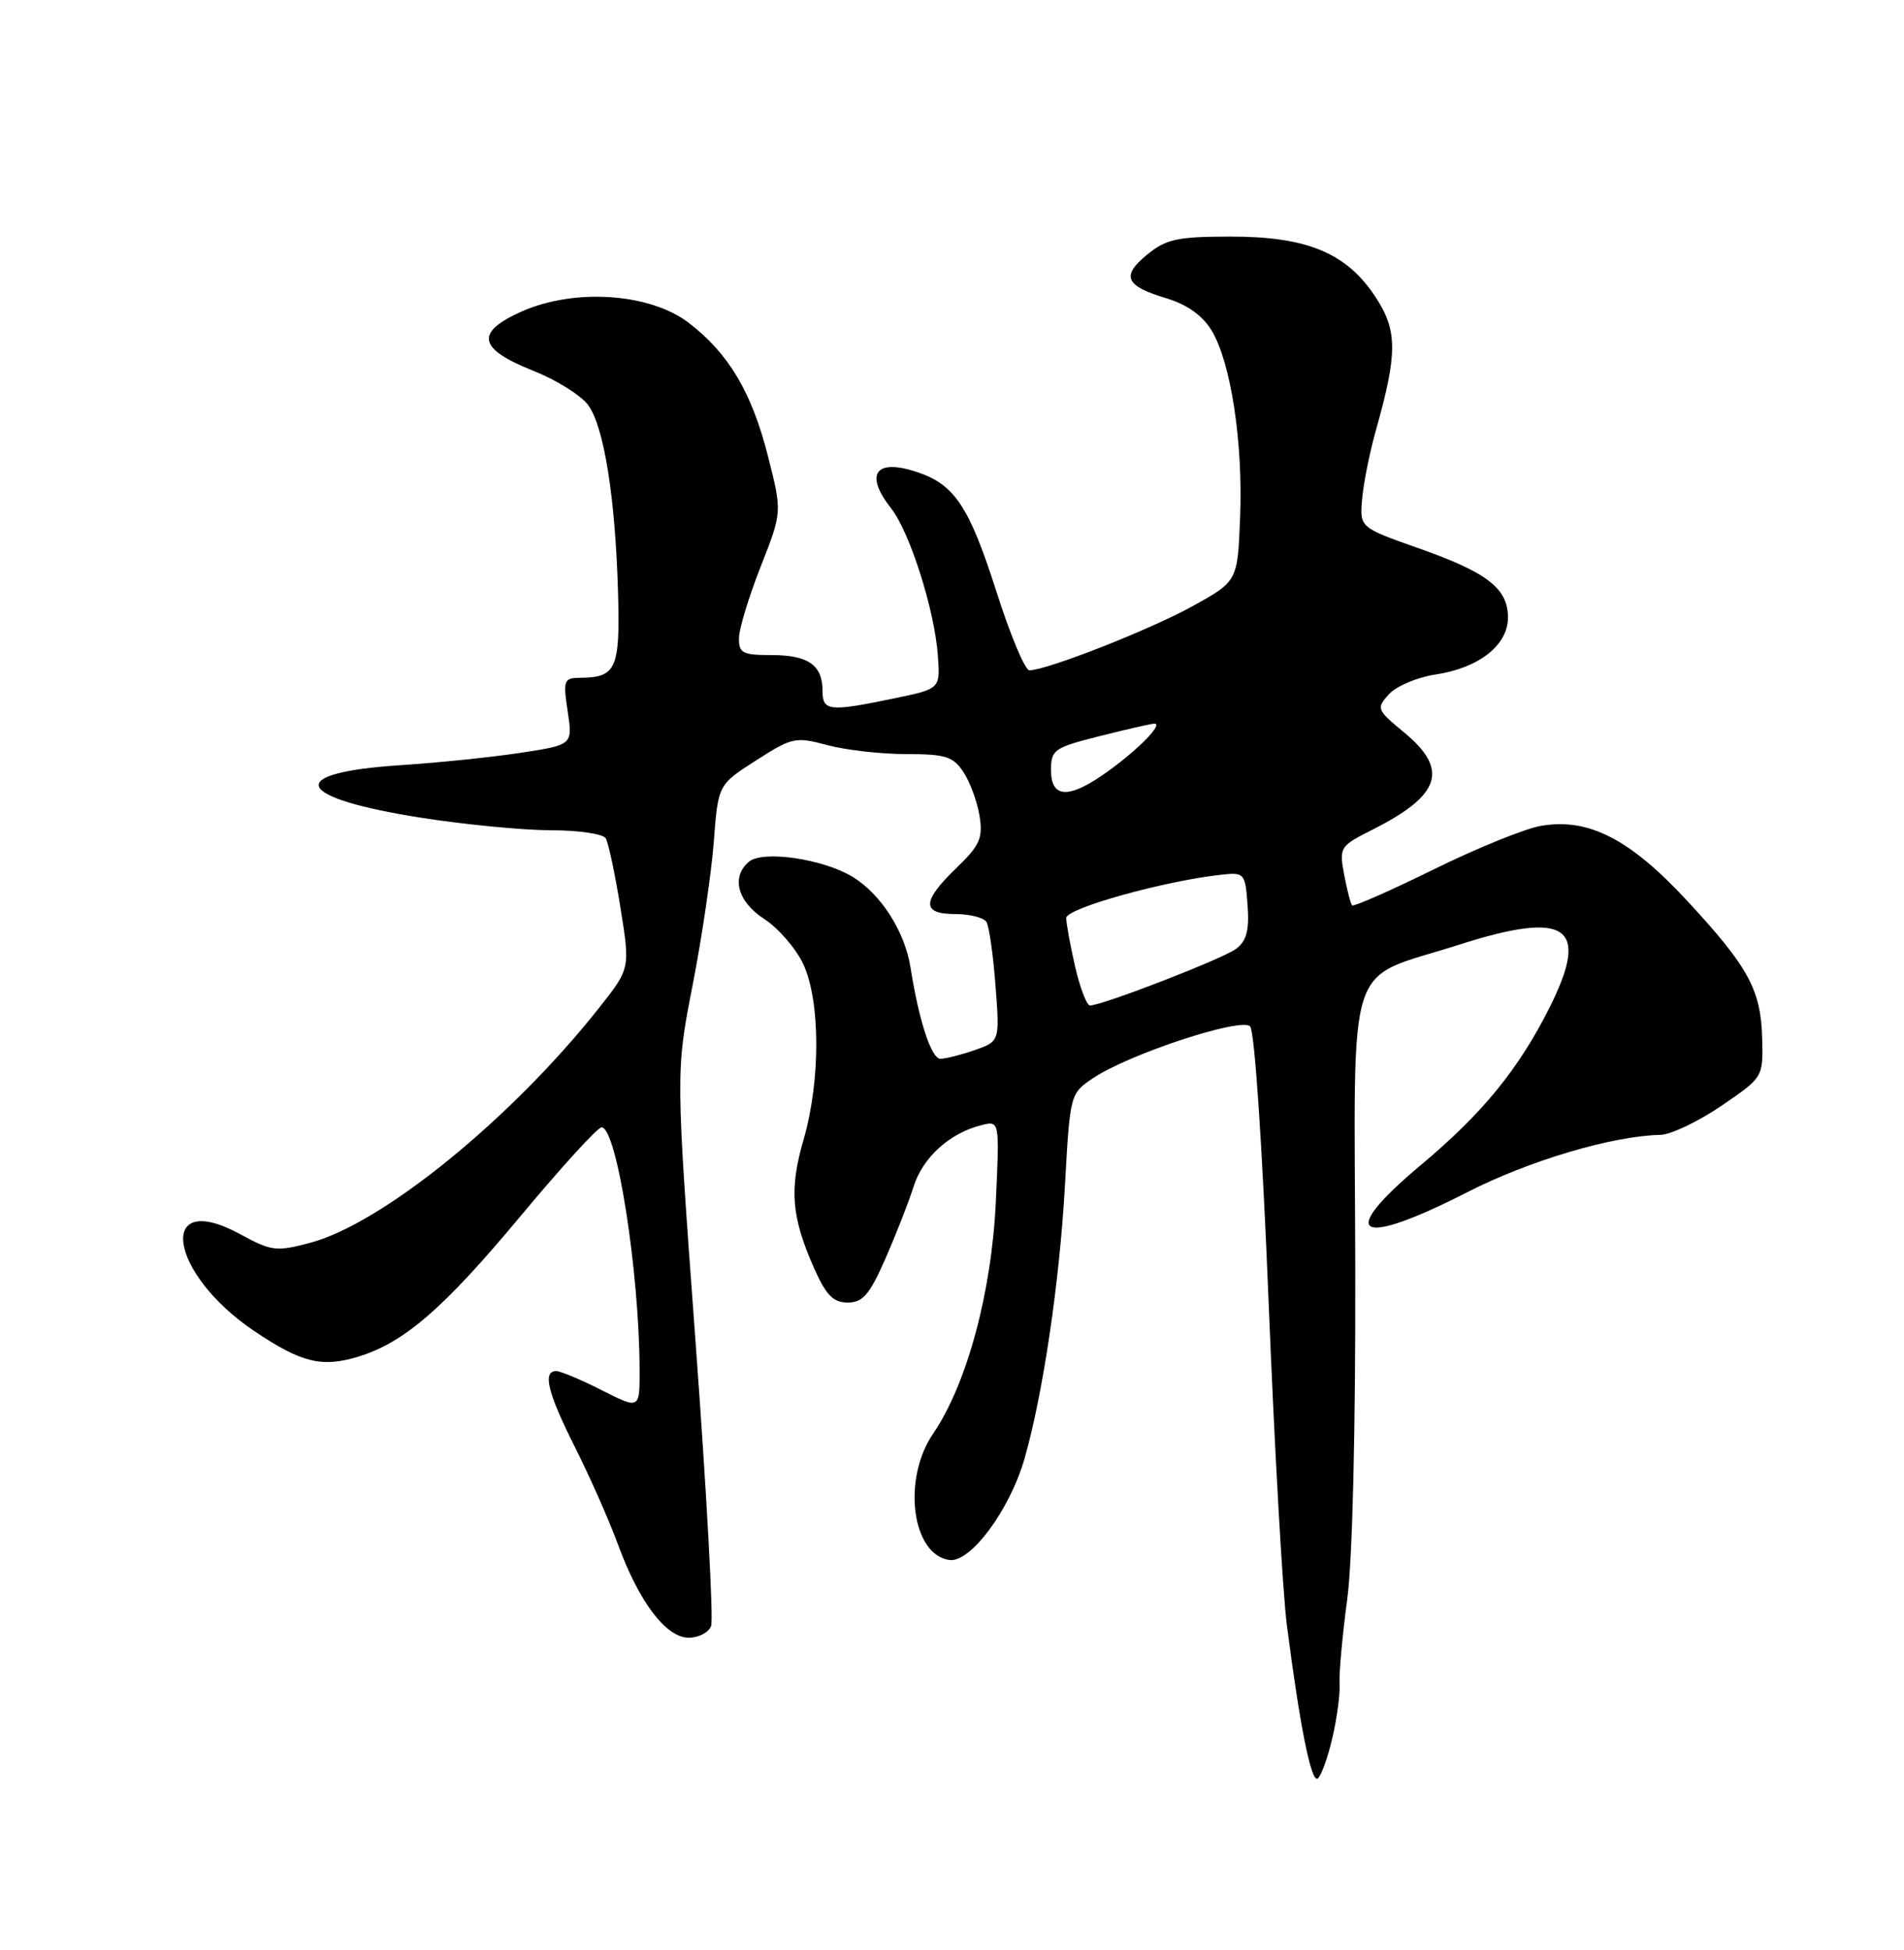 <?xml version="1.0" encoding="UTF-8" standalone="no"?>
<!DOCTYPE svg PUBLIC "-//W3C//DTD SVG 1.1//EN" "http://www.w3.org/Graphics/SVG/1.1/DTD/svg11.dtd" >
<svg xmlns="http://www.w3.org/2000/svg" xmlns:xlink="http://www.w3.org/1999/xlink" version="1.1" viewBox="0 0 250 256">
 <g >
 <path fill="currentColor"
d=" M 174.92 228.25 C 175.54 225.64 175.98 222.38 175.89 221.00 C 175.81 219.62 176.26 214.68 176.89 210.00 C 177.59 204.81 178.00 187.68 177.95 166.02 C 177.84 124.57 176.44 128.87 191.56 124.03 C 205.80 119.47 208.83 121.57 203.45 132.29 C 199.38 140.39 194.65 146.18 186.56 152.95 C 175.39 162.30 178.18 163.91 192.69 156.50 C 200.76 152.37 211.77 149.11 218.00 148.99 C 219.38 148.96 222.97 147.25 226.00 145.19 C 231.49 141.45 231.50 141.43 231.38 136.42 C 231.22 129.94 229.62 127.00 221.56 118.29 C 214.00 110.12 208.55 107.33 202.29 108.43 C 200.21 108.79 193.86 111.37 188.20 114.16 C 182.53 116.95 177.73 119.06 177.54 118.86 C 177.34 118.66 176.87 116.84 176.49 114.82 C 175.82 111.25 175.93 111.08 180.15 108.95 C 189.21 104.40 190.30 101.04 184.31 96.11 C 180.77 93.18 180.69 93.00 182.37 91.14 C 183.33 90.08 186.09 88.91 188.49 88.55 C 194.18 87.70 198.00 84.70 198.00 81.08 C 198.00 77.26 195.32 75.17 186.28 71.98 C 178.53 69.25 178.53 69.25 178.85 65.51 C 179.03 63.45 179.83 59.46 180.62 56.63 C 183.53 46.34 183.52 43.39 180.56 38.92 C 176.77 33.18 171.57 31.04 161.50 31.06 C 154.59 31.07 153.11 31.39 150.62 33.43 C 147.17 36.25 147.74 37.54 153.18 39.17 C 155.86 39.98 157.89 41.42 159.07 43.36 C 161.61 47.53 163.22 58.03 162.83 67.90 C 162.50 76.31 162.50 76.31 156.57 79.59 C 151.00 82.67 137.43 88.00 135.16 88.00 C 134.59 88.00 132.66 83.39 130.86 77.75 C 127.25 66.46 125.35 63.60 120.37 61.96 C 114.94 60.16 113.47 62.24 117.00 66.73 C 119.46 69.85 122.71 80.08 123.14 86.03 C 123.46 90.43 123.46 90.43 117.48 91.67 C 108.87 93.46 108.00 93.37 108.00 90.70 C 108.00 87.31 106.13 86.00 101.30 86.00 C 97.50 86.00 97.00 85.74 97.03 83.75 C 97.05 82.51 98.34 78.29 99.89 74.36 C 102.70 67.22 102.70 67.22 100.84 59.90 C 98.71 51.49 95.65 46.36 90.40 42.36 C 85.33 38.49 75.46 37.82 68.55 40.87 C 62.33 43.63 62.73 45.78 70.01 48.67 C 73.03 49.87 76.27 51.89 77.22 53.17 C 79.31 56.01 80.80 65.35 81.15 77.81 C 81.43 87.80 80.92 88.95 76.19 88.98 C 74.03 89.00 73.92 89.28 74.54 93.39 C 75.20 97.79 75.20 97.79 68.35 98.83 C 64.58 99.41 57.46 100.14 52.53 100.46 C 37.17 101.46 38.57 104.75 55.46 107.38 C 61.19 108.27 68.80 109.00 72.38 109.00 C 75.95 109.00 79.17 109.47 79.53 110.05 C 79.88 110.62 80.75 114.70 81.46 119.12 C 82.75 127.14 82.75 127.14 78.68 132.29 C 67.16 146.86 50.23 160.63 40.72 163.16 C 36.29 164.34 35.64 164.26 31.60 162.06 C 20.50 155.99 22.08 167.15 33.41 174.76 C 39.53 178.88 42.22 179.55 46.93 178.14 C 53.03 176.31 58.21 171.83 68.42 159.57 C 73.72 153.21 78.47 148.00 78.99 148.00 C 80.97 148.00 83.94 166.89 83.98 179.77 C 84.00 185.03 84.00 185.03 79.03 182.52 C 76.30 181.13 73.60 180.00 73.03 180.00 C 71.20 180.00 71.92 182.89 75.52 190.04 C 77.45 193.88 79.99 199.61 81.14 202.76 C 83.93 210.36 87.46 215.00 90.44 215.00 C 91.73 215.00 93.05 214.31 93.37 213.47 C 93.70 212.63 92.78 195.91 91.34 176.33 C 88.72 140.72 88.72 140.72 90.93 129.40 C 92.15 123.18 93.40 114.69 93.72 110.55 C 94.29 103.02 94.29 103.02 99.26 99.84 C 103.99 96.80 104.44 96.70 108.63 97.82 C 111.05 98.47 115.71 99.00 118.99 99.00 C 124.18 99.00 125.16 99.31 126.52 101.39 C 127.39 102.71 128.33 105.30 128.62 107.14 C 129.08 110.03 128.65 110.99 125.58 113.95 C 121.02 118.34 120.98 120.00 125.44 120.00 C 127.33 120.00 129.17 120.47 129.52 121.03 C 129.87 121.60 130.41 125.36 130.71 129.39 C 131.27 136.71 131.27 136.71 127.98 137.86 C 126.18 138.49 124.15 139.00 123.48 139.00 C 122.29 139.00 120.66 134.04 119.55 127.00 C 118.80 122.28 115.67 117.38 111.96 115.12 C 108.08 112.76 100.19 111.60 98.35 113.12 C 95.96 115.11 96.83 118.37 100.35 120.65 C 102.18 121.84 104.48 124.48 105.45 126.53 C 107.73 131.34 107.76 141.87 105.51 149.61 C 103.62 156.13 103.91 159.74 106.87 166.44 C 108.46 170.04 109.40 171.00 111.31 171.00 C 113.29 171.00 114.18 169.97 116.25 165.25 C 117.64 162.09 119.31 157.82 119.96 155.77 C 121.18 151.93 124.69 148.75 128.88 147.71 C 131.25 147.12 131.25 147.12 130.75 157.81 C 130.20 169.71 126.94 181.73 122.53 188.20 C 118.44 194.18 119.71 204.09 124.65 204.80 C 127.42 205.20 132.58 198.24 134.52 191.50 C 136.94 183.07 139.13 168.28 139.83 155.62 C 140.50 143.62 140.51 143.56 143.53 141.54 C 148.20 138.39 162.94 133.54 164.14 134.74 C 164.73 135.33 165.74 150.37 166.56 170.63 C 167.33 189.81 168.41 209.03 168.97 213.35 C 170.66 226.52 172.16 234.02 173.00 233.50 C 173.44 233.23 174.31 230.87 174.92 228.25 Z  M 141.17 126.92 C 140.53 124.13 140.00 121.24 140.00 120.51 C 140.00 119.23 153.08 115.60 160.50 114.82 C 163.38 114.51 163.51 114.67 163.81 118.84 C 164.05 122.12 163.68 123.53 162.31 124.56 C 160.59 125.86 144.75 132.00 143.12 132.00 C 142.69 132.00 141.82 129.72 141.17 126.92 Z  M 138.00 101.12 C 138.00 98.42 138.39 98.15 144.46 96.62 C 148.01 95.73 151.21 95.00 151.58 95.00 C 152.76 95.00 149.61 98.26 145.60 101.17 C 140.44 104.92 138.00 104.90 138.00 101.12 Z "/>
</g>
</svg>